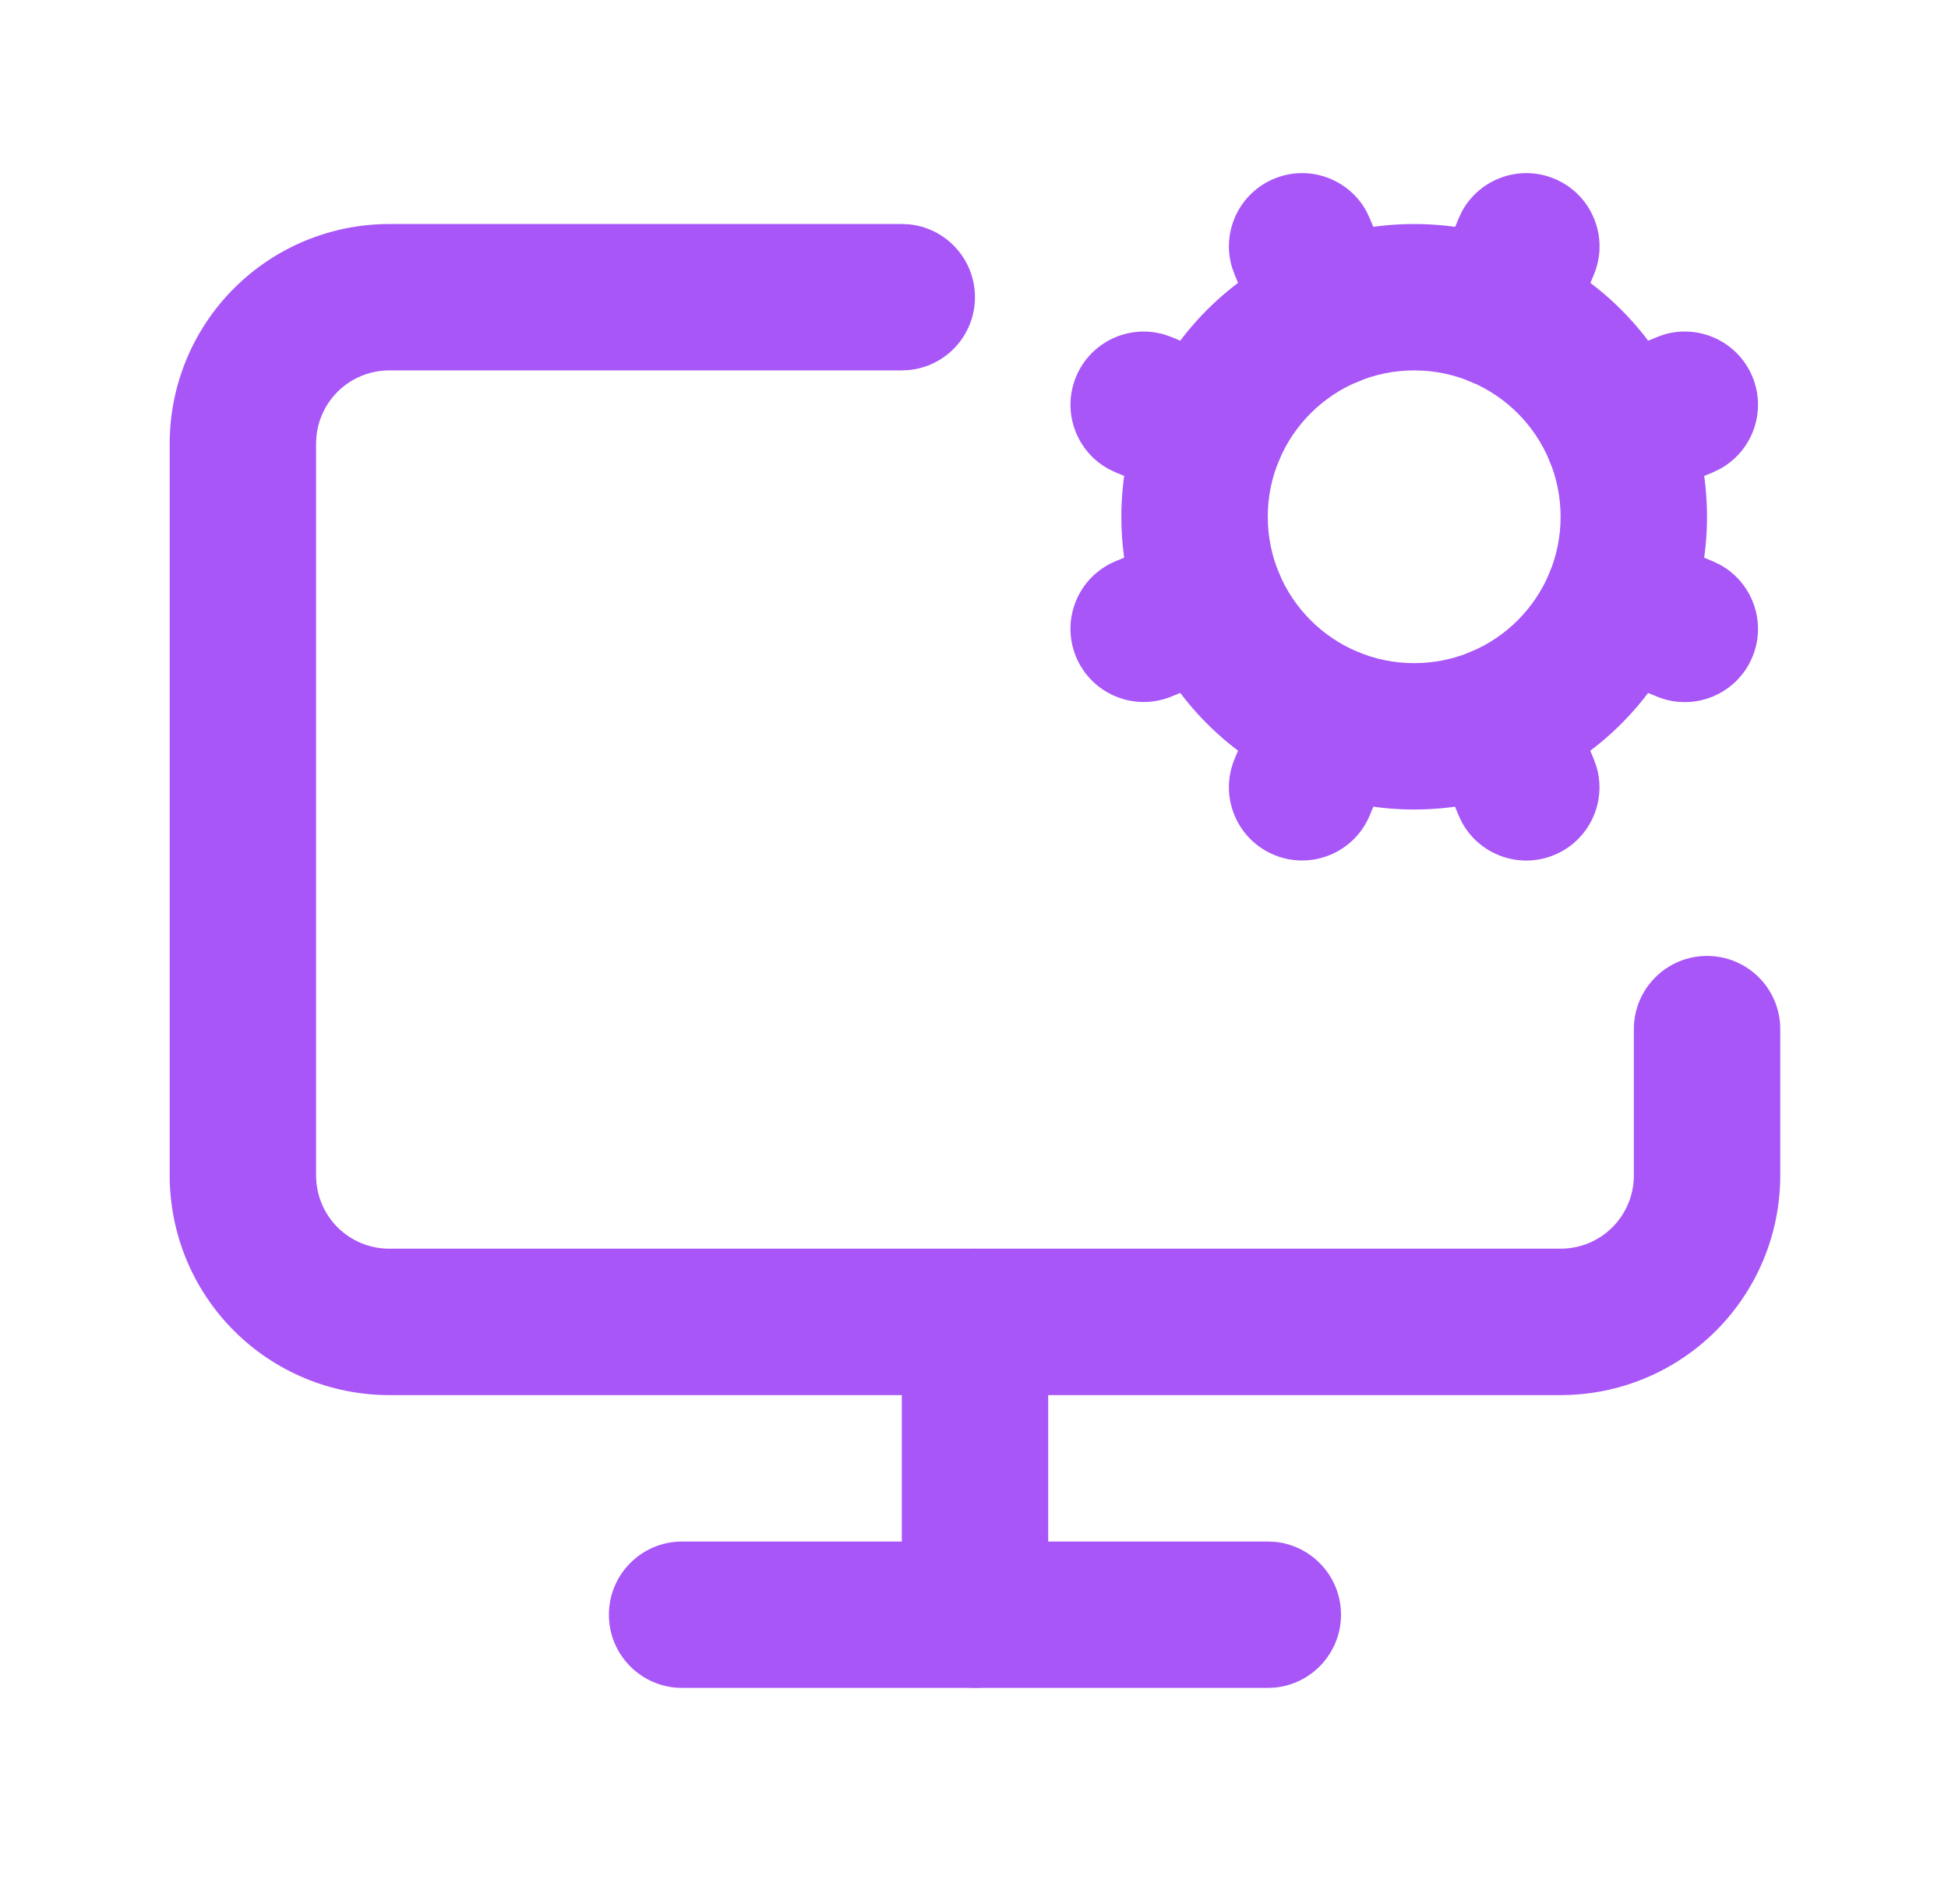 <svg width="45" height="44" viewBox="0 0 45 44" fill="none" xmlns="http://www.w3.org/2000/svg">
<path d="M20.832 37.307V30.543C20.832 29.608 21.589 28.852 22.523 28.852C23.457 28.852 24.214 29.608 24.214 30.543V37.307C24.214 38.241 23.457 38.998 22.523 38.998C21.589 38.998 20.832 38.241 20.832 37.307Z" fill="#A856F7"/>
<path d="M27.497 12.262C28.319 12.016 29.209 12.427 29.544 13.236C29.879 14.045 29.539 14.965 28.784 15.371L28.628 15.446L27.067 16.091C26.204 16.448 25.215 16.038 24.857 15.175C24.5 14.312 24.91 13.323 25.773 12.966L27.334 12.32L27.497 12.262Z" fill="#A856F7"/>
<path d="M24.858 8.703C25.194 7.895 26.085 7.485 26.905 7.732L27.069 7.79L28.629 8.438L28.785 8.512C29.54 8.919 29.878 9.839 29.543 10.648C29.207 11.457 28.316 11.867 27.495 11.62L27.332 11.562L25.771 10.914L25.616 10.84C24.861 10.433 24.523 9.512 24.858 8.703Z" fill="#A856F7"/>
<path d="M29.433 4.129C30.241 3.794 31.161 4.133 31.568 4.887L31.642 5.044L32.291 6.606L32.348 6.769C32.595 7.59 32.184 8.48 31.376 8.816C30.513 9.173 29.524 8.764 29.166 7.902L28.518 6.339L28.46 6.176C28.213 5.355 28.624 4.465 29.433 4.129Z" fill="#A856F7"/>
<path d="M29.24 15.825C29.647 15.07 30.567 14.732 31.376 15.067C32.185 15.403 32.595 16.294 32.348 17.114L32.289 17.277L31.642 18.838C31.284 19.701 30.294 20.11 29.431 19.752C28.569 19.393 28.16 18.404 28.518 17.541L29.166 15.98L29.24 15.825Z" fill="#A856F7"/>
<path d="M33.771 4.887C34.178 4.133 35.098 3.794 35.906 4.129C36.769 4.487 37.179 5.476 36.822 6.339L36.173 7.902C35.815 8.764 34.826 9.173 33.964 8.816C33.101 8.458 32.692 7.469 33.049 6.606L33.697 5.044L33.771 4.887Z" fill="#A856F7"/>
<path d="M33.965 15.066C34.774 14.732 35.694 15.072 36.1 15.826L36.174 15.983L36.82 17.546L36.878 17.709C37.124 18.53 36.712 19.42 35.904 19.754C35.094 20.089 34.174 19.749 33.768 18.994L33.694 18.837L33.048 17.275L32.991 17.112C32.745 16.291 33.156 15.401 33.965 15.066Z" fill="#A856F7"/>
<path d="M38.435 7.731C39.256 7.485 40.146 7.895 40.482 8.704C40.817 9.513 40.478 10.433 39.724 10.839L39.568 10.914L38.005 11.562L37.842 11.62C37.021 11.866 36.131 11.456 35.795 10.647C35.438 9.784 35.847 8.795 36.71 8.438L38.272 7.79L38.435 7.731Z" fill="#A856F7"/>
<path d="M35.795 13.235C36.131 12.427 37.021 12.016 37.842 12.263L38.005 12.321L39.568 12.969L39.724 13.043C40.478 13.45 40.817 14.37 40.482 15.178C40.124 16.041 39.135 16.451 38.272 16.093L36.71 15.445L36.553 15.371C35.799 14.964 35.46 14.044 35.795 13.235Z" fill="#A856F7"/>
<path d="M3.92 27.16V10.249C3.92 8.903 4.454 7.613 5.406 6.662C6.357 5.71 7.647 5.176 8.993 5.176H20.831L21.004 5.184C21.857 5.27 22.522 5.991 22.522 6.867C22.522 7.743 21.857 8.463 21.004 8.549L20.831 8.558H8.993C8.544 8.558 8.114 8.736 7.797 9.053C7.48 9.37 7.302 9.8 7.302 10.249V27.16C7.302 27.609 7.48 28.039 7.797 28.357C8.114 28.674 8.545 28.851 8.993 28.851H36.051C36.5 28.851 36.93 28.674 37.247 28.357C37.565 28.039 37.743 27.609 37.743 27.16V23.778C37.743 22.844 38.5 22.087 39.434 22.087C40.368 22.087 41.125 22.844 41.125 23.778V27.16C41.125 28.506 40.591 29.797 39.639 30.748C38.688 31.7 37.397 32.234 36.051 32.234H8.993C7.647 32.234 6.357 31.7 5.406 30.748C4.454 29.797 3.92 28.506 3.92 27.16Z" fill="#A856F7"/>
<path d="M29.286 35.617L29.459 35.625C30.312 35.712 30.978 36.432 30.978 37.308C30.978 38.184 30.312 38.904 29.459 38.991L29.286 38.999H15.757C14.823 38.999 14.066 38.242 14.066 37.308C14.066 36.374 14.823 35.617 15.757 35.617H29.286Z" fill="#A856F7"/>
<path d="M36.051 11.941C36.051 10.073 34.537 8.558 32.669 8.558C30.801 8.558 29.286 10.073 29.286 11.941C29.287 13.808 30.801 15.322 32.669 15.322C34.537 15.322 36.051 13.808 36.051 11.941ZM39.433 11.941C39.433 15.676 36.405 18.704 32.669 18.704C28.933 18.704 25.904 15.676 25.904 11.941C25.904 8.205 28.933 5.176 32.669 5.176C36.405 5.176 39.433 8.205 39.433 11.941Z" fill="#A856F7"/>
</svg>
